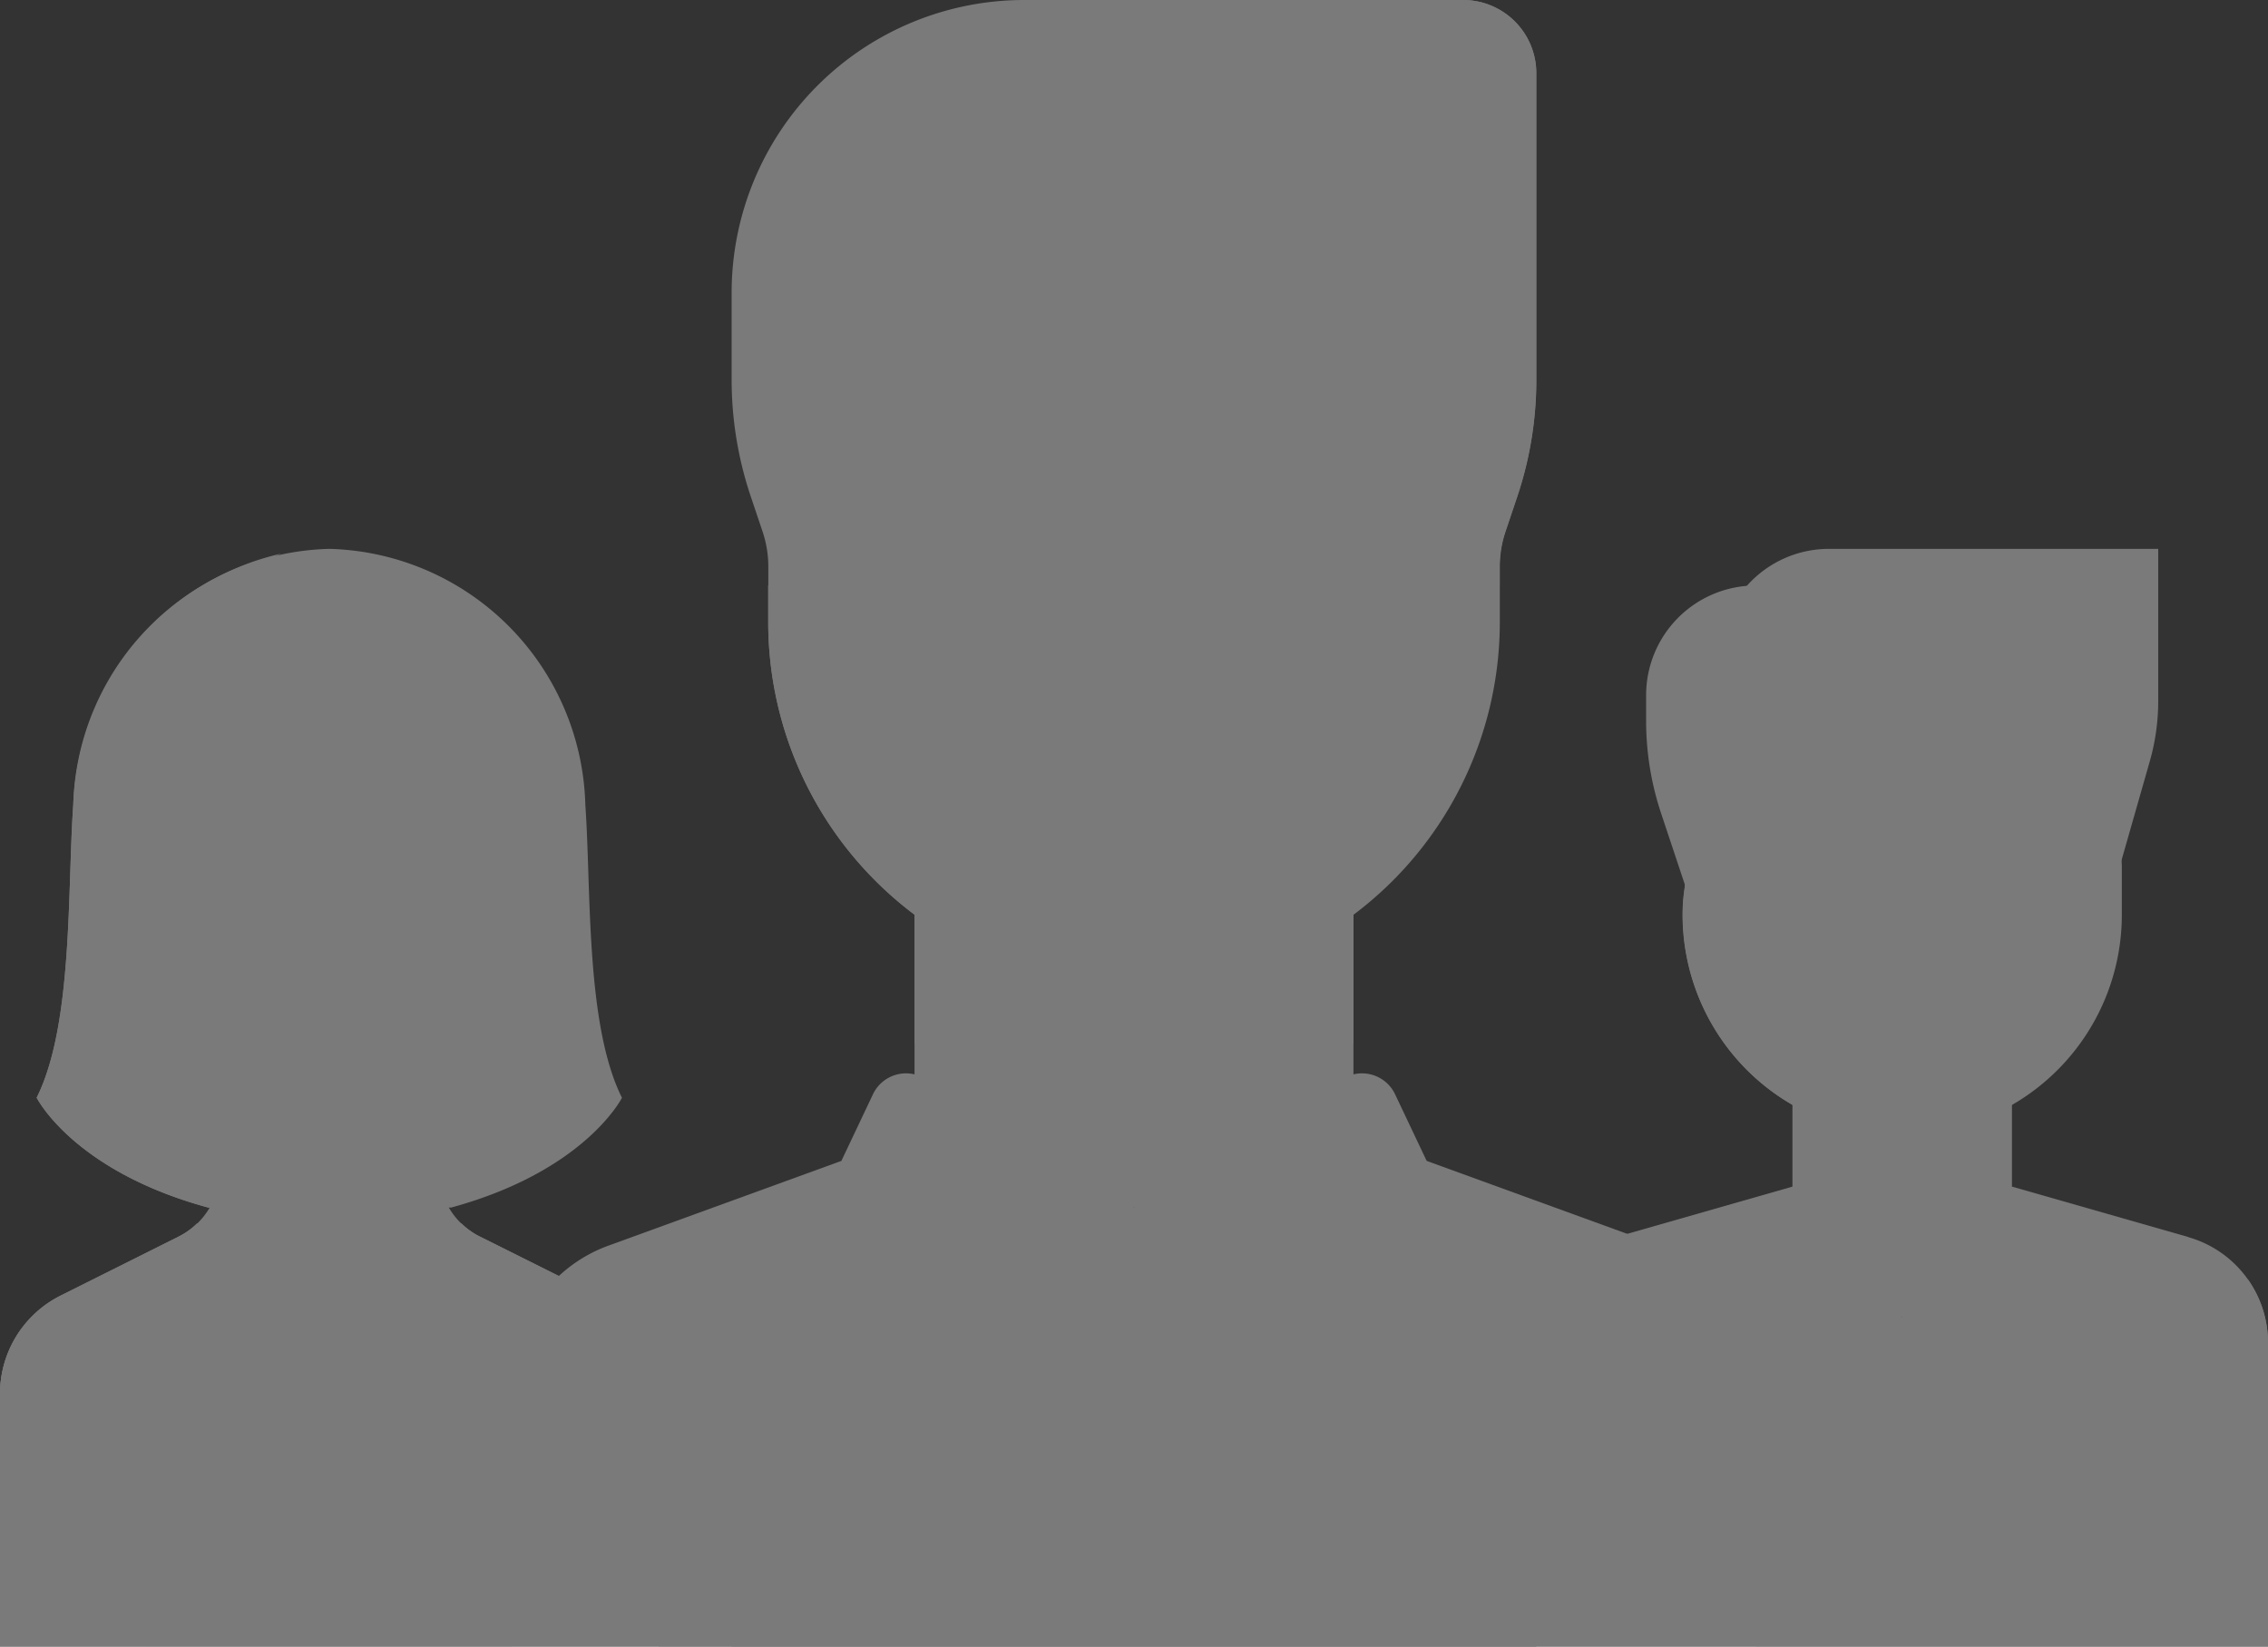 <svg xmlns="http://www.w3.org/2000/svg" width="55.361" height="40.185" viewBox="0 0 55.361 40.185"><rect x="0" y="0" width="55.361" height="40.185" fill="#333333" stroke="none"/><defs><style>.a{opacity:0.351;}.b{fill:#fff;}</style></defs><g class="a"><path class="b" d="M28.909,202.127a6.419,6.419,0,0,0-6.25-6.25,6.419,6.419,0,0,0-6.25,6.25c-.146,2.053,0,5.357-.893,7.143,0,0,.893,1.786,4.186,2.681h5.933c3.275-.893,4.168-2.679,4.168-2.679C28.909,207.484,29.055,204.18,28.909,202.127Z" transform="translate(-14.621 -182.483)"/><path class="b" d="M21.766,203.049c-3.441-1.72-2.733-5.091-.281-6.134a6.531,6.531,0,0,0-5.076,6.134c-.146,2.053,0,5.357-.893,7.143,0,0,.893,1.786,4.186,2.681h2.82Z" transform="translate(-14.621 -183.405)"/><path class="b" d="M22.091,313.823,19.2,312.378a1.786,1.786,0,0,1-.987-1.6V308.1H12.857v2.679a1.786,1.786,0,0,1-.987,1.6l-2.89,1.445a2.678,2.678,0,0,0-1.481,2.4v6.169H23.572v-6.169a2.679,2.679,0,0,0-1.481-2.4Z" transform="translate(-7.498 -282.208)"/><path class="b" d="M23.572,347.785a2.679,2.679,0,0,0-1.481-2.4L19.2,343.944a1.773,1.773,0,0,1-.44-.319l-1.025,1.141a2.9,2.9,0,0,1-4.4,0l-1.025-1.141a1.775,1.775,0,0,1-.44.319l-2.89,1.445a2.678,2.678,0,0,0-1.481,2.4v6.17H23.573V347.79Z" transform="translate(-7.499 -313.774)"/><path class="b" d="M39.629,254.066h0a5.356,5.356,0,0,1-4.727-2.834,2.612,2.612,0,0,1,.85-3.333,6.928,6.928,0,0,0,.622-.493A5.155,5.155,0,0,0,37.6,245.8a.879.879,0,0,1,1-.487,15.382,15.382,0,0,1,6.069,3.11.852.852,0,0,1,.3.707,5.358,5.358,0,0,1-5.34,4.936Z" transform="translate(-31.592 -226.386)"/><path class="b" d="M44.894,248.423a15.383,15.383,0,0,0-6.065-3.109.884.884,0,0,0-1.007.489,5.111,5.111,0,0,1-.816,1.191h0a4.776,4.776,0,0,1-.4.414,6.239,6.239,0,0,1-.6.475,2.657,2.657,0,0,0-.677,3.685A5.368,5.368,0,0,0,39.044,254a3.885,3.885,0,0,1-1.866-3.5v-.69c.2-.15.407-.3.612-.482a7.112,7.112,0,0,0,1.277-1.506,13.483,13.483,0,0,1,4.654,2.532c.169.148.406.358.9.819a5.372,5.372,0,0,0,.579-2.042.853.853,0,0,0-.306-.708Z" transform="translate(-31.819 -226.39)"/><g transform="translate(0.002 32.401)"><path class="b" d="M8.044,366.522a2.672,2.672,0,0,0-.544,1.609V374.3h3.572v-4.5a1.786,1.786,0,0,0-.67-1.394Z" transform="translate(-7.5 -366.522)"/><path class="b" d="M122.753,366.522a2.673,2.673,0,0,1,.544,1.609V374.3h-3.572v-4.5a1.786,1.786,0,0,1,.67-1.394Z" transform="translate(-107.226 -366.522)"/></g><path class="b" d="M368.226,206.573v.627a7.142,7.142,0,0,0,.367,2.258l1.419,4.259h2.679v-9.822H370.9a2.678,2.678,0,0,0-2.674,2.678Z" transform="translate(-328.045 -189.607)"/><path class="b" d="M394.766,201.064l-1.58,5.529-7.143-6.25a1.786,1.786,0,0,1-1.786-1.786h0a2.679,2.679,0,0,1,2.679-2.679h8.036v3.714A5.351,5.351,0,0,1,394.766,201.064Z" transform="translate(-342.291 -182.484)"/><rect class="b" width="5.358" height="5.358" transform="translate(43.753 26.787)"/><path class="b" d="M360.093,336.8l-4.307-1.231-2.678,3.191-2.679-3.191-4.307,1.231a2.679,2.679,0,0,0-1.943,2.576V346.8h17.857v-7.421a2.679,2.679,0,0,0-1.943-2.576Z" transform="translate(-306.675 -306.612)"/><path class="b" d="M381.6,245.866h0a5.357,5.357,0,0,1-5.357-5.357h0a4.312,4.312,0,0,1,1.263-3.049l.879-.879a1.765,1.765,0,0,1,1.3-.525c2.854.09,5.381.7,6.762,2.05a1.763,1.763,0,0,1,.514,1.265v1.138a5.357,5.357,0,0,1-5.361,5.357Z" transform="translate(-335.168 -218.186)"/><path class="b" d="M378.92,240.509a1.782,1.782,0,0,1,1.893-1.783,18.832,18.832,0,0,1,6.118,1.206,4.974,4.974,0,0,0-.49-1.825c-1.381-1.349-3.907-1.96-6.762-2.05h0a1.766,1.766,0,0,0-1.3.525l-.879.879a4.311,4.311,0,0,0-1.263,3.048h0a5.356,5.356,0,0,0,3.873,5.144,5.313,5.313,0,0,1-1.194-3.359v-1.786Z" transform="translate(-335.167 -218.186)"/><path class="b" d="M472.435,360.175a2.678,2.678,0,0,1,.784-1.894l2.3-2.3a2.668,2.668,0,0,1,.489,1.532v7.421h-3.571Z" transform="translate(-420.647 -324.756)"/><path class="b" d="M147.733,326.852l-7.471-2.717-5.357,1.786-5.357-1.786-7.471,2.717a3.571,3.571,0,0,0-2.351,3.356v6.427h30.357v-6.427a3.571,3.571,0,0,0-2.35-3.356Z" transform="translate(-107.224 -296.455)"/><path class="b" d="M348.573,356.812a3.567,3.567,0,0,1,.961,2.433v6.427h-5.357v-2.985a3.572,3.572,0,0,1,1.046-2.525Z" transform="translate(-306.675 -325.492)"/><path class="b" d="M187.465,84.9V77.42a1.786,1.786,0,0,0-1.786-1.786H174.965a7.143,7.143,0,0,0-7.143,7.143V84.9a8.928,8.928,0,0,0,.458,2.823l.3.892a2.68,2.68,0,0,1,.137.847v.458h17.857v-.458a2.679,2.679,0,0,1,.137-.847l.3-.892a8.928,8.928,0,0,0,.454-2.823Z" transform="translate(-149.963 -75.634)"/><path class="b" d="M207.9,79.262a3.627,3.627,0,0,0,3.627,3.627h.5l.242,7.031h9.914v-.458a2.681,2.681,0,0,1,.137-.847l.3-.892a8.929,8.929,0,0,0,.458-2.823V77.42a1.786,1.786,0,0,0-1.786-1.786H211.53a3.627,3.627,0,0,0-3.63,3.628Z" transform="translate(-185.579 -75.634)"/><rect class="b" width="10.714" height="8.035" transform="translate(22.323 21.429)"/><path class="b" d="M207.9,272.063a11.559,11.559,0,0,0,10.714,0v-4.041H207.9Z" transform="translate(-185.579 -246.592)"/><g transform="translate(20.537 26.193)"><path class="b" d="M199.014,314.061l-2.848,2.848a.893.893,0,0,1-1.343-.092l-2.953-3.891.772-1.628a.893.893,0,0,1,1.275-.377Z" transform="translate(-191.87 -310.788)"/><path class="b" d="M256,314.061l2.848,2.848a.893.893,0,0,0,1.343-.092l2.953-3.891-.772-1.628a.893.893,0,0,0-1.275-.377Z" transform="translate(-248.856 -310.788)"/></g><path class="b" d="M184.768,157.495h0a8.929,8.929,0,0,1-8.929-8.929v-.893l1.486-.991a2.679,2.679,0,0,0,1.193-2.229v-3.031s7.143-2.679,12.5,1.786v1.244a2.679,2.679,0,0,0,1.193,2.229l1.486.991v.893a8.929,8.929,0,0,1-8.93,8.93Z" transform="translate(-157.087 -133.386)"/><path class="b" d="M120.687,356.812a3.567,3.567,0,0,0-.961,2.433v6.427h5.357v-2.985a3.571,3.571,0,0,0-1.046-2.525Z" transform="translate(-107.224 -325.492)"/><path class="b" d="M182.767,143.568a16.5,16.5,0,0,1,8.251.884v-1.244c-5.357-4.465-12.5-1.786-12.5-1.786v3.031a2.679,2.679,0,0,1-1.193,2.229l-1.486.991v.893a8.926,8.926,0,0,0,7.85,8.857h0a8.891,8.891,0,0,1-2.493-6.179v-5.9a1.787,1.787,0,0,1,1.571-1.776Z" transform="translate(-157.087 -133.385)"/></g></svg>